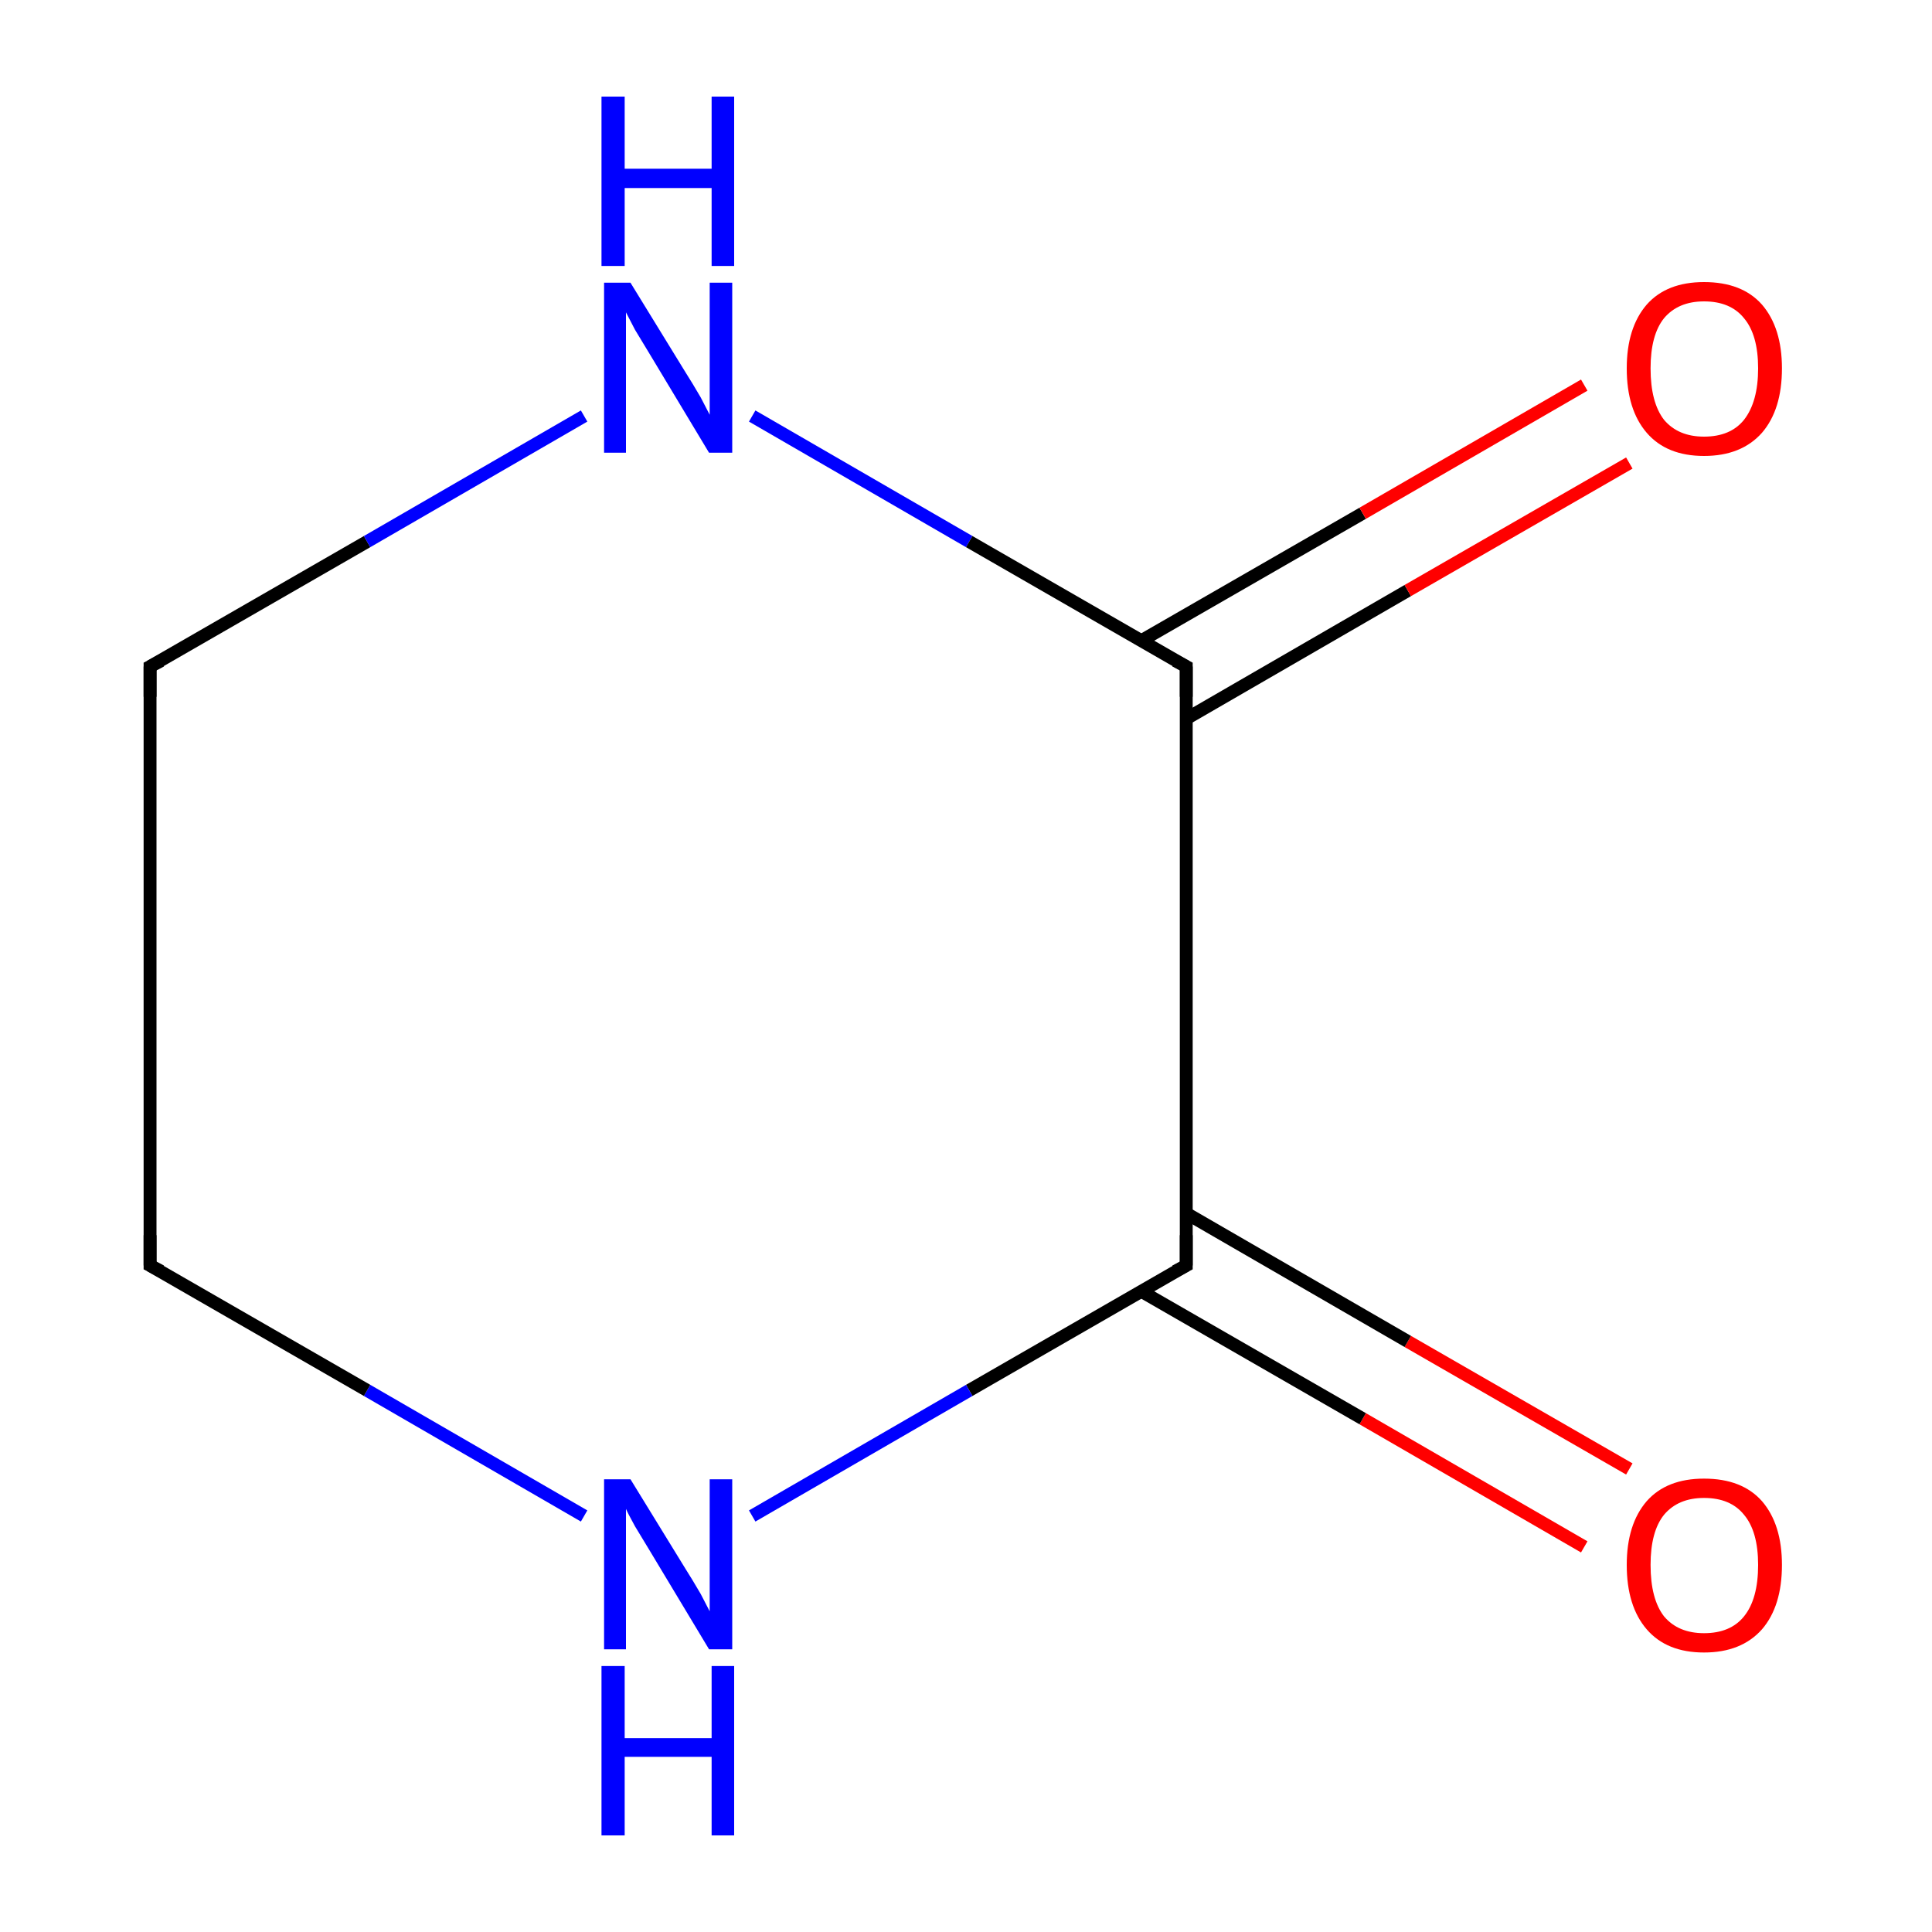<?xml version='1.0' encoding='iso-8859-1'?>
<svg version='1.1' baseProfile='full'
              xmlns='http://www.w3.org/2000/svg'
                      xmlns:rdkit='http://www.rdkit.org/xml'
                      xmlns:xlink='http://www.w3.org/1999/xlink'
                  xml:space='preserve'
width='300px' height='300px' viewBox='0 0 300 300'>
<!-- END OF HEADER -->
<rect style='opacity:1.0;fill:#FFFFFF;stroke:none' width='300.0' height='300.0' x='0.0' y='0.0'> </rect>
<path class='bond-0 atom-0 atom-1' d='M 246.0,240.2 L 211.6,220.3' style='fill:none;fill-rule:evenodd;stroke:#FF0000;stroke-width:2.0px;stroke-linecap:butt;stroke-linejoin:miter;stroke-opacity:1' />
<path class='bond-0 atom-0 atom-1' d='M 211.6,220.3 L 177.2,200.5' style='fill:none;fill-rule:evenodd;stroke:#000000;stroke-width:2.0px;stroke-linecap:butt;stroke-linejoin:miter;stroke-opacity:1' />
<path class='bond-0 atom-0 atom-1' d='M 253.0,228.1 L 218.6,208.3' style='fill:none;fill-rule:evenodd;stroke:#FF0000;stroke-width:2.0px;stroke-linecap:butt;stroke-linejoin:miter;stroke-opacity:1' />
<path class='bond-0 atom-0 atom-1' d='M 218.6,208.3 L 184.2,188.4' style='fill:none;fill-rule:evenodd;stroke:#000000;stroke-width:2.0px;stroke-linecap:butt;stroke-linejoin:miter;stroke-opacity:1' />
<path class='bond-1 atom-1 atom-2' d='M 184.2,196.5 L 150.5,215.9' style='fill:none;fill-rule:evenodd;stroke:#000000;stroke-width:2.0px;stroke-linecap:butt;stroke-linejoin:miter;stroke-opacity:1' />
<path class='bond-1 atom-1 atom-2' d='M 150.5,215.9 L 116.8,235.4' style='fill:none;fill-rule:evenodd;stroke:#0000FF;stroke-width:2.0px;stroke-linecap:butt;stroke-linejoin:miter;stroke-opacity:1' />
<path class='bond-2 atom-2 atom-3' d='M 90.7,235.4 L 57.0,215.9' style='fill:none;fill-rule:evenodd;stroke:#0000FF;stroke-width:2.0px;stroke-linecap:butt;stroke-linejoin:miter;stroke-opacity:1' />
<path class='bond-2 atom-2 atom-3' d='M 57.0,215.9 L 23.3,196.5' style='fill:none;fill-rule:evenodd;stroke:#000000;stroke-width:2.0px;stroke-linecap:butt;stroke-linejoin:miter;stroke-opacity:1' />
<path class='bond-3 atom-3 atom-4' d='M 23.3,196.5 L 23.3,103.5' style='fill:none;fill-rule:evenodd;stroke:#000000;stroke-width:2.0px;stroke-linecap:butt;stroke-linejoin:miter;stroke-opacity:1' />
<path class='bond-4 atom-4 atom-5' d='M 23.3,103.5 L 57.0,84.1' style='fill:none;fill-rule:evenodd;stroke:#000000;stroke-width:2.0px;stroke-linecap:butt;stroke-linejoin:miter;stroke-opacity:1' />
<path class='bond-4 atom-4 atom-5' d='M 57.0,84.1 L 90.7,64.6' style='fill:none;fill-rule:evenodd;stroke:#0000FF;stroke-width:2.0px;stroke-linecap:butt;stroke-linejoin:miter;stroke-opacity:1' />
<path class='bond-5 atom-5 atom-6' d='M 116.8,64.6 L 150.5,84.1' style='fill:none;fill-rule:evenodd;stroke:#0000FF;stroke-width:2.0px;stroke-linecap:butt;stroke-linejoin:miter;stroke-opacity:1' />
<path class='bond-5 atom-5 atom-6' d='M 150.5,84.1 L 184.2,103.5' style='fill:none;fill-rule:evenodd;stroke:#000000;stroke-width:2.0px;stroke-linecap:butt;stroke-linejoin:miter;stroke-opacity:1' />
<path class='bond-6 atom-6 atom-7' d='M 184.2,111.6 L 218.6,91.7' style='fill:none;fill-rule:evenodd;stroke:#000000;stroke-width:2.0px;stroke-linecap:butt;stroke-linejoin:miter;stroke-opacity:1' />
<path class='bond-6 atom-6 atom-7' d='M 218.6,91.7 L 253.0,71.9' style='fill:none;fill-rule:evenodd;stroke:#FF0000;stroke-width:2.0px;stroke-linecap:butt;stroke-linejoin:miter;stroke-opacity:1' />
<path class='bond-6 atom-6 atom-7' d='M 177.2,99.5 L 211.6,79.7' style='fill:none;fill-rule:evenodd;stroke:#000000;stroke-width:2.0px;stroke-linecap:butt;stroke-linejoin:miter;stroke-opacity:1' />
<path class='bond-6 atom-6 atom-7' d='M 211.6,79.7 L 246.0,59.8' style='fill:none;fill-rule:evenodd;stroke:#FF0000;stroke-width:2.0px;stroke-linecap:butt;stroke-linejoin:miter;stroke-opacity:1' />
<path class='bond-7 atom-6 atom-1' d='M 184.2,103.5 L 184.2,196.5' style='fill:none;fill-rule:evenodd;stroke:#000000;stroke-width:2.0px;stroke-linecap:butt;stroke-linejoin:miter;stroke-opacity:1' />
<path d='M 182.5,197.4 L 184.2,196.5 L 184.2,191.8' style='fill:none;stroke:#000000;stroke-width:2.0px;stroke-linecap:butt;stroke-linejoin:miter;stroke-miterlimit:10;stroke-opacity:1;' />
<path d='M 25.0,197.4 L 23.3,196.5 L 23.3,191.8' style='fill:none;stroke:#000000;stroke-width:2.0px;stroke-linecap:butt;stroke-linejoin:miter;stroke-miterlimit:10;stroke-opacity:1;' />
<path d='M 23.3,108.2 L 23.3,103.5 L 25.0,102.6' style='fill:none;stroke:#000000;stroke-width:2.0px;stroke-linecap:butt;stroke-linejoin:miter;stroke-miterlimit:10;stroke-opacity:1;' />
<path d='M 182.5,102.6 L 184.2,103.5 L 184.2,108.2' style='fill:none;stroke:#000000;stroke-width:2.0px;stroke-linecap:butt;stroke-linejoin:miter;stroke-miterlimit:10;stroke-opacity:1;' />
<path class='atom-0' d='M 252.6 243.0
Q 252.6 236.7, 255.7 233.1
Q 258.8 229.6, 264.6 229.6
Q 270.5 229.6, 273.6 233.1
Q 276.7 236.7, 276.7 243.0
Q 276.7 249.4, 273.6 253.0
Q 270.4 256.6, 264.6 256.6
Q 258.8 256.6, 255.7 253.0
Q 252.6 249.4, 252.6 243.0
M 264.6 253.6
Q 268.7 253.6, 270.8 251.0
Q 273.0 248.3, 273.0 243.0
Q 273.0 237.8, 270.8 235.2
Q 268.7 232.6, 264.6 232.6
Q 260.6 232.6, 258.4 235.2
Q 256.3 237.8, 256.3 243.0
Q 256.3 248.3, 258.4 251.0
Q 260.6 253.6, 264.6 253.6
' fill='#FF0000'/>
<path class='atom-2' d='M 97.9 229.7
L 106.5 243.7
Q 107.4 245.1, 108.8 247.5
Q 110.1 250.0, 110.2 250.2
L 110.2 229.7
L 113.7 229.7
L 113.7 256.1
L 110.1 256.1
L 100.9 240.8
Q 99.8 239.0, 98.6 237.0
Q 97.5 235.0, 97.2 234.3
L 97.2 256.1
L 93.8 256.1
L 93.8 229.7
L 97.9 229.7
' fill='#0000FF'/>
<path class='atom-2' d='M 93.4 258.7
L 97.0 258.7
L 97.0 269.9
L 110.5 269.9
L 110.5 258.7
L 114.0 258.7
L 114.0 285.0
L 110.5 285.0
L 110.5 272.8
L 97.0 272.8
L 97.0 285.0
L 93.4 285.0
L 93.4 258.7
' fill='#0000FF'/>
<path class='atom-5' d='M 97.9 43.9
L 106.5 57.9
Q 107.4 59.3, 108.8 61.7
Q 110.1 64.2, 110.2 64.4
L 110.2 43.9
L 113.7 43.9
L 113.7 70.3
L 110.1 70.3
L 100.9 55.0
Q 99.8 53.2, 98.6 51.2
Q 97.5 49.1, 97.2 48.5
L 97.2 70.3
L 93.8 70.3
L 93.8 43.9
L 97.9 43.9
' fill='#0000FF'/>
<path class='atom-5' d='M 93.4 15.0
L 97.0 15.0
L 97.0 26.2
L 110.5 26.2
L 110.5 15.0
L 114.0 15.0
L 114.0 41.3
L 110.5 41.3
L 110.5 29.2
L 97.0 29.2
L 97.0 41.3
L 93.4 41.3
L 93.4 15.0
' fill='#0000FF'/>
<path class='atom-7' d='M 252.6 57.2
Q 252.6 50.9, 255.7 47.3
Q 258.8 43.8, 264.6 43.8
Q 270.5 43.8, 273.6 47.3
Q 276.7 50.9, 276.7 57.2
Q 276.7 63.6, 273.6 67.2
Q 270.4 70.8, 264.6 70.8
Q 258.8 70.8, 255.7 67.2
Q 252.6 63.6, 252.6 57.2
M 264.6 67.8
Q 268.7 67.8, 270.8 65.2
Q 273.0 62.4, 273.0 57.2
Q 273.0 52.0, 270.8 49.4
Q 268.7 46.8, 264.6 46.8
Q 260.6 46.8, 258.4 49.4
Q 256.3 52.0, 256.3 57.2
Q 256.3 62.5, 258.4 65.2
Q 260.6 67.8, 264.6 67.8
' fill='#FF0000'/>
</svg>
